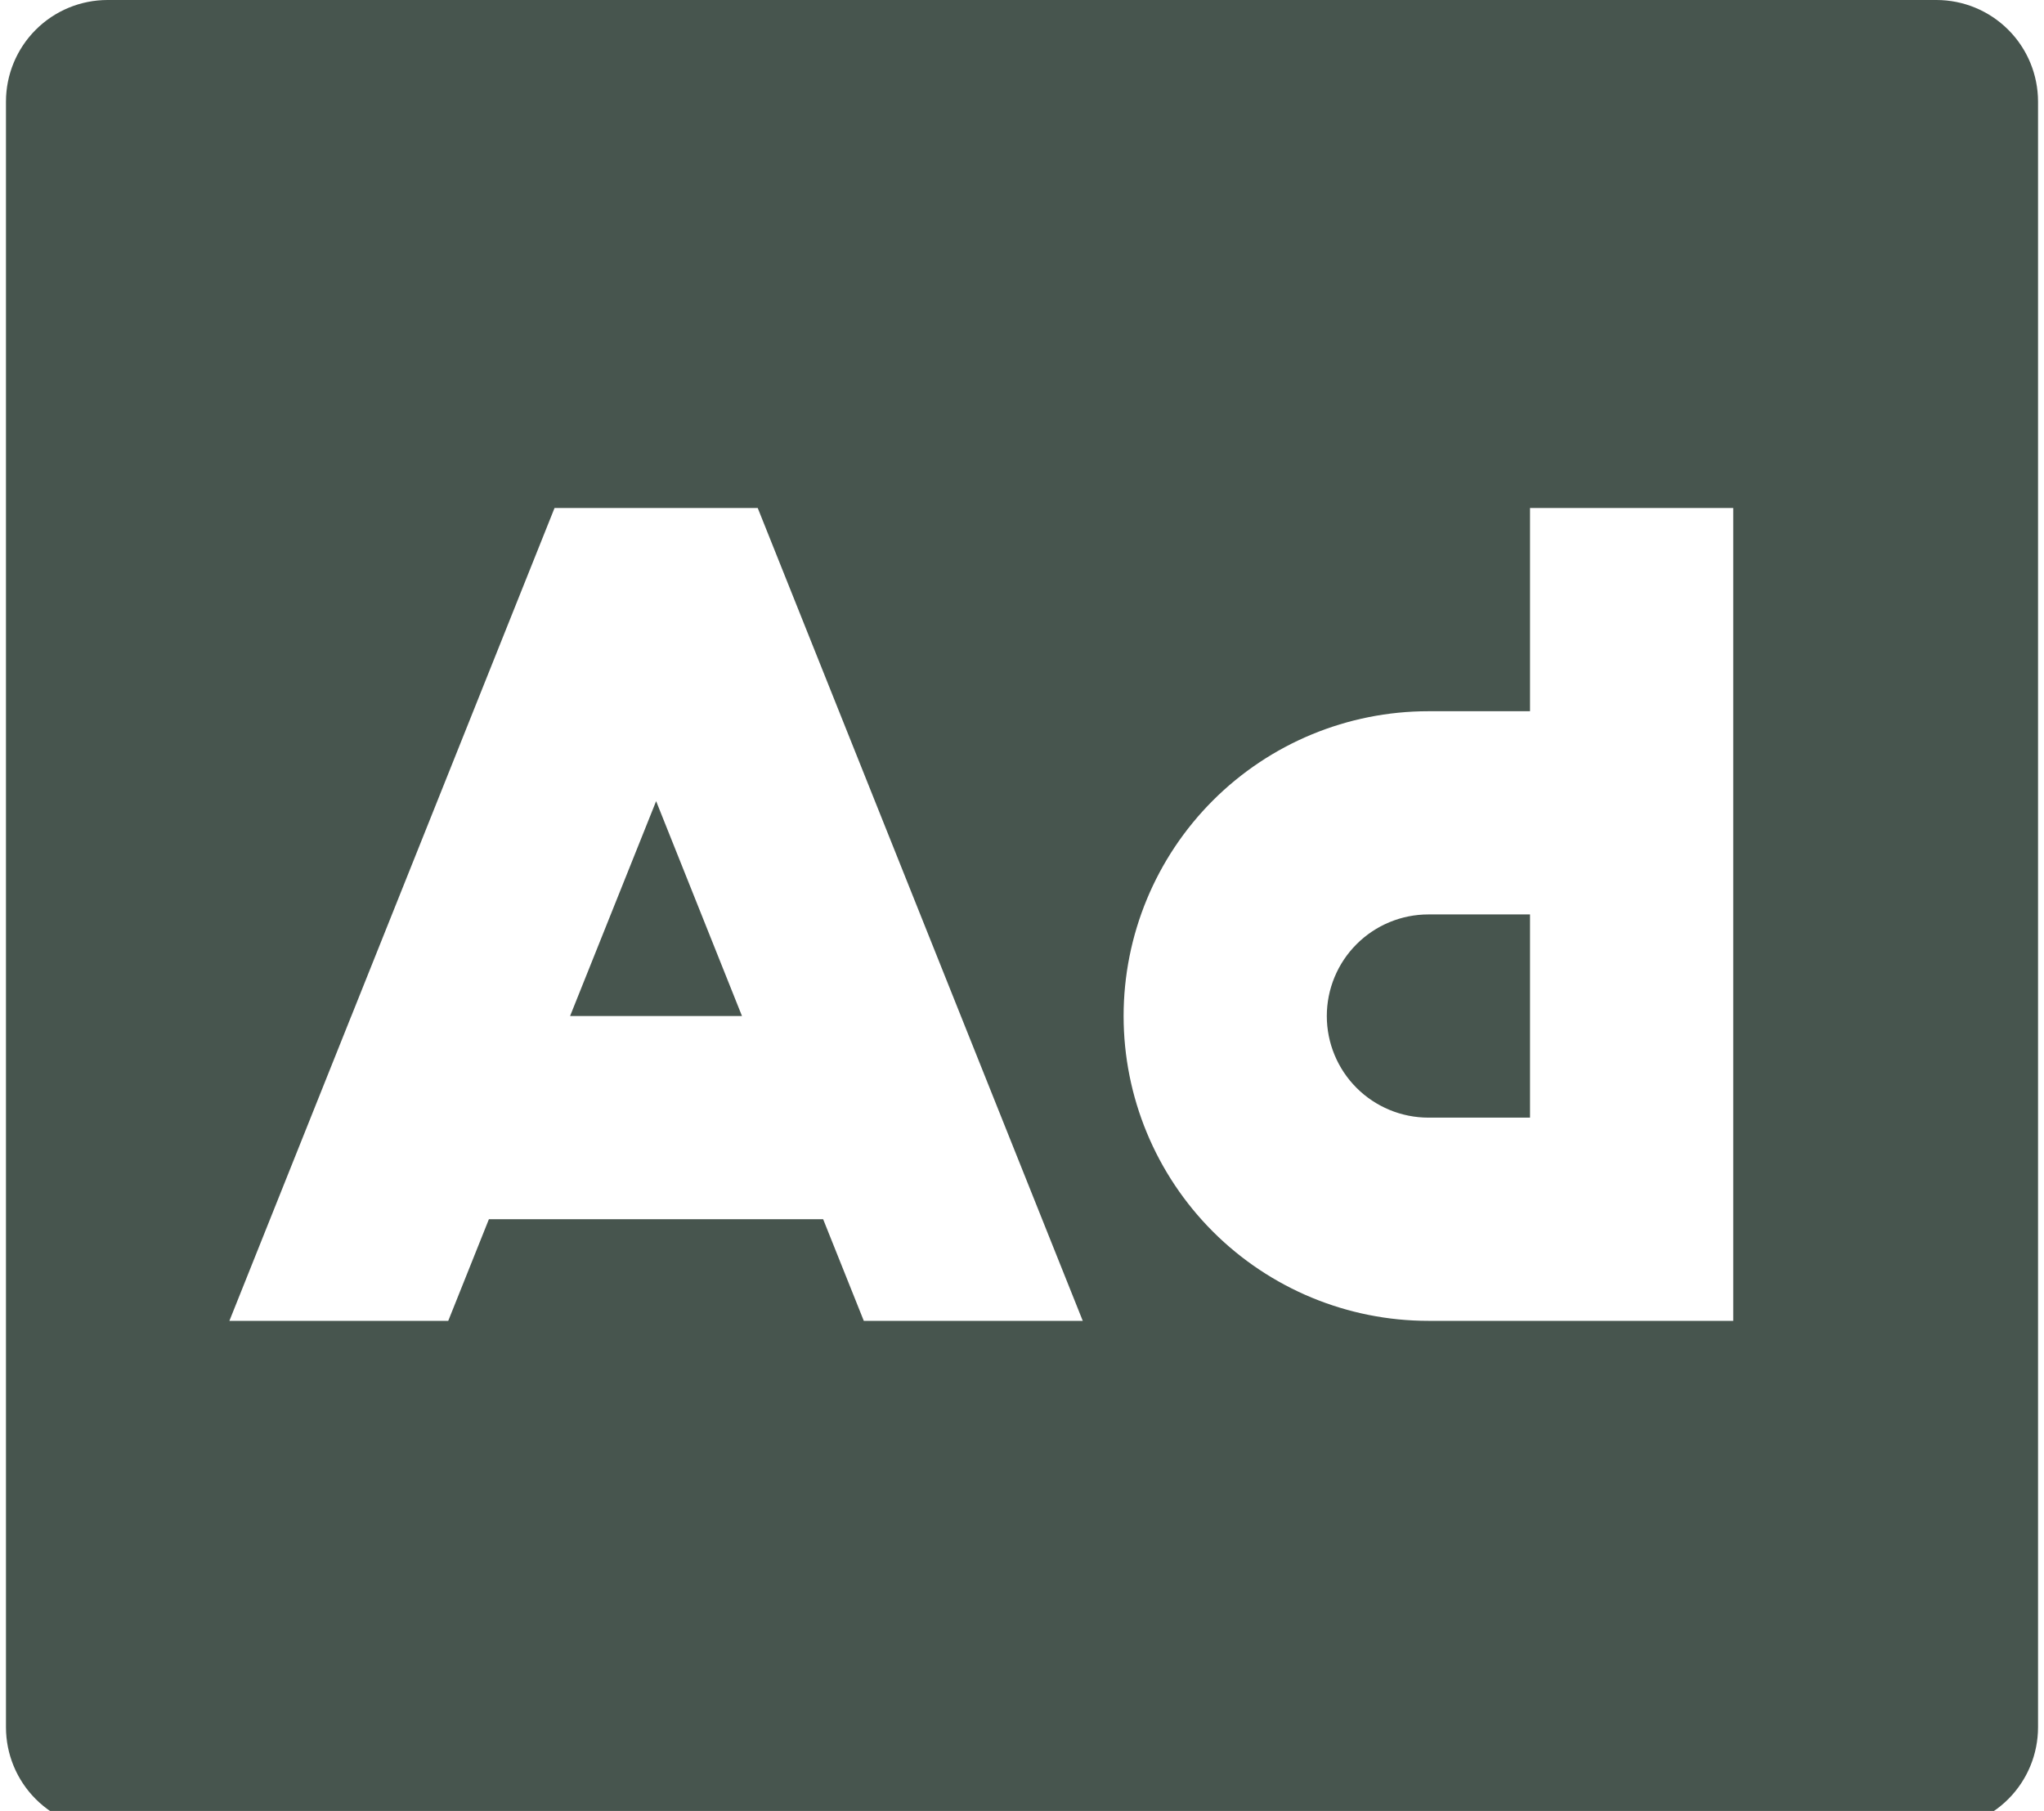 <svg width="114" height="101" viewBox="0 0 114 101" fill="none" xmlns="http://www.w3.org/2000/svg">
<path d="M31.795 56.667L36.594 44.682L41.383 56.667H31.795ZM79.667 51H85.334V62.333H79.667C78.164 62.333 76.723 61.736 75.66 60.674C74.597 59.611 74 58.17 74 56.667C74 55.164 74.597 53.722 75.66 52.66C76.723 51.597 78.164 51 79.667 51ZM108 0H6C4.497 0 3.056 0.597 1.993 1.66C0.931 2.722 0.333 4.164 0.333 5.667V96.333C0.333 97.836 0.931 99.278 1.993 100.34C3.056 101.403 4.497 102 6 102H108C109.503 102 110.944 101.403 112.007 100.34C113.07 99.278 113.667 97.836 113.667 96.333V5.667C113.667 4.164 113.07 2.722 112.007 1.66C110.944 0.597 109.503 0 108 0ZM60.389 73.667H48.177L45.91 68H27.267L25 73.667H12.794L19.589 56.678L19.595 56.667L30.928 28.333H42.261L60.389 73.667ZM85.334 28.333H96.667V73.667H79.667C75.158 73.667 70.834 71.876 67.646 68.688C64.458 65.499 62.667 61.175 62.667 56.667C62.667 52.158 64.458 47.834 67.646 44.646C70.834 41.458 75.158 39.667 79.667 39.667H85.334V28.333Z" fill="#47554E"/>
</svg>
